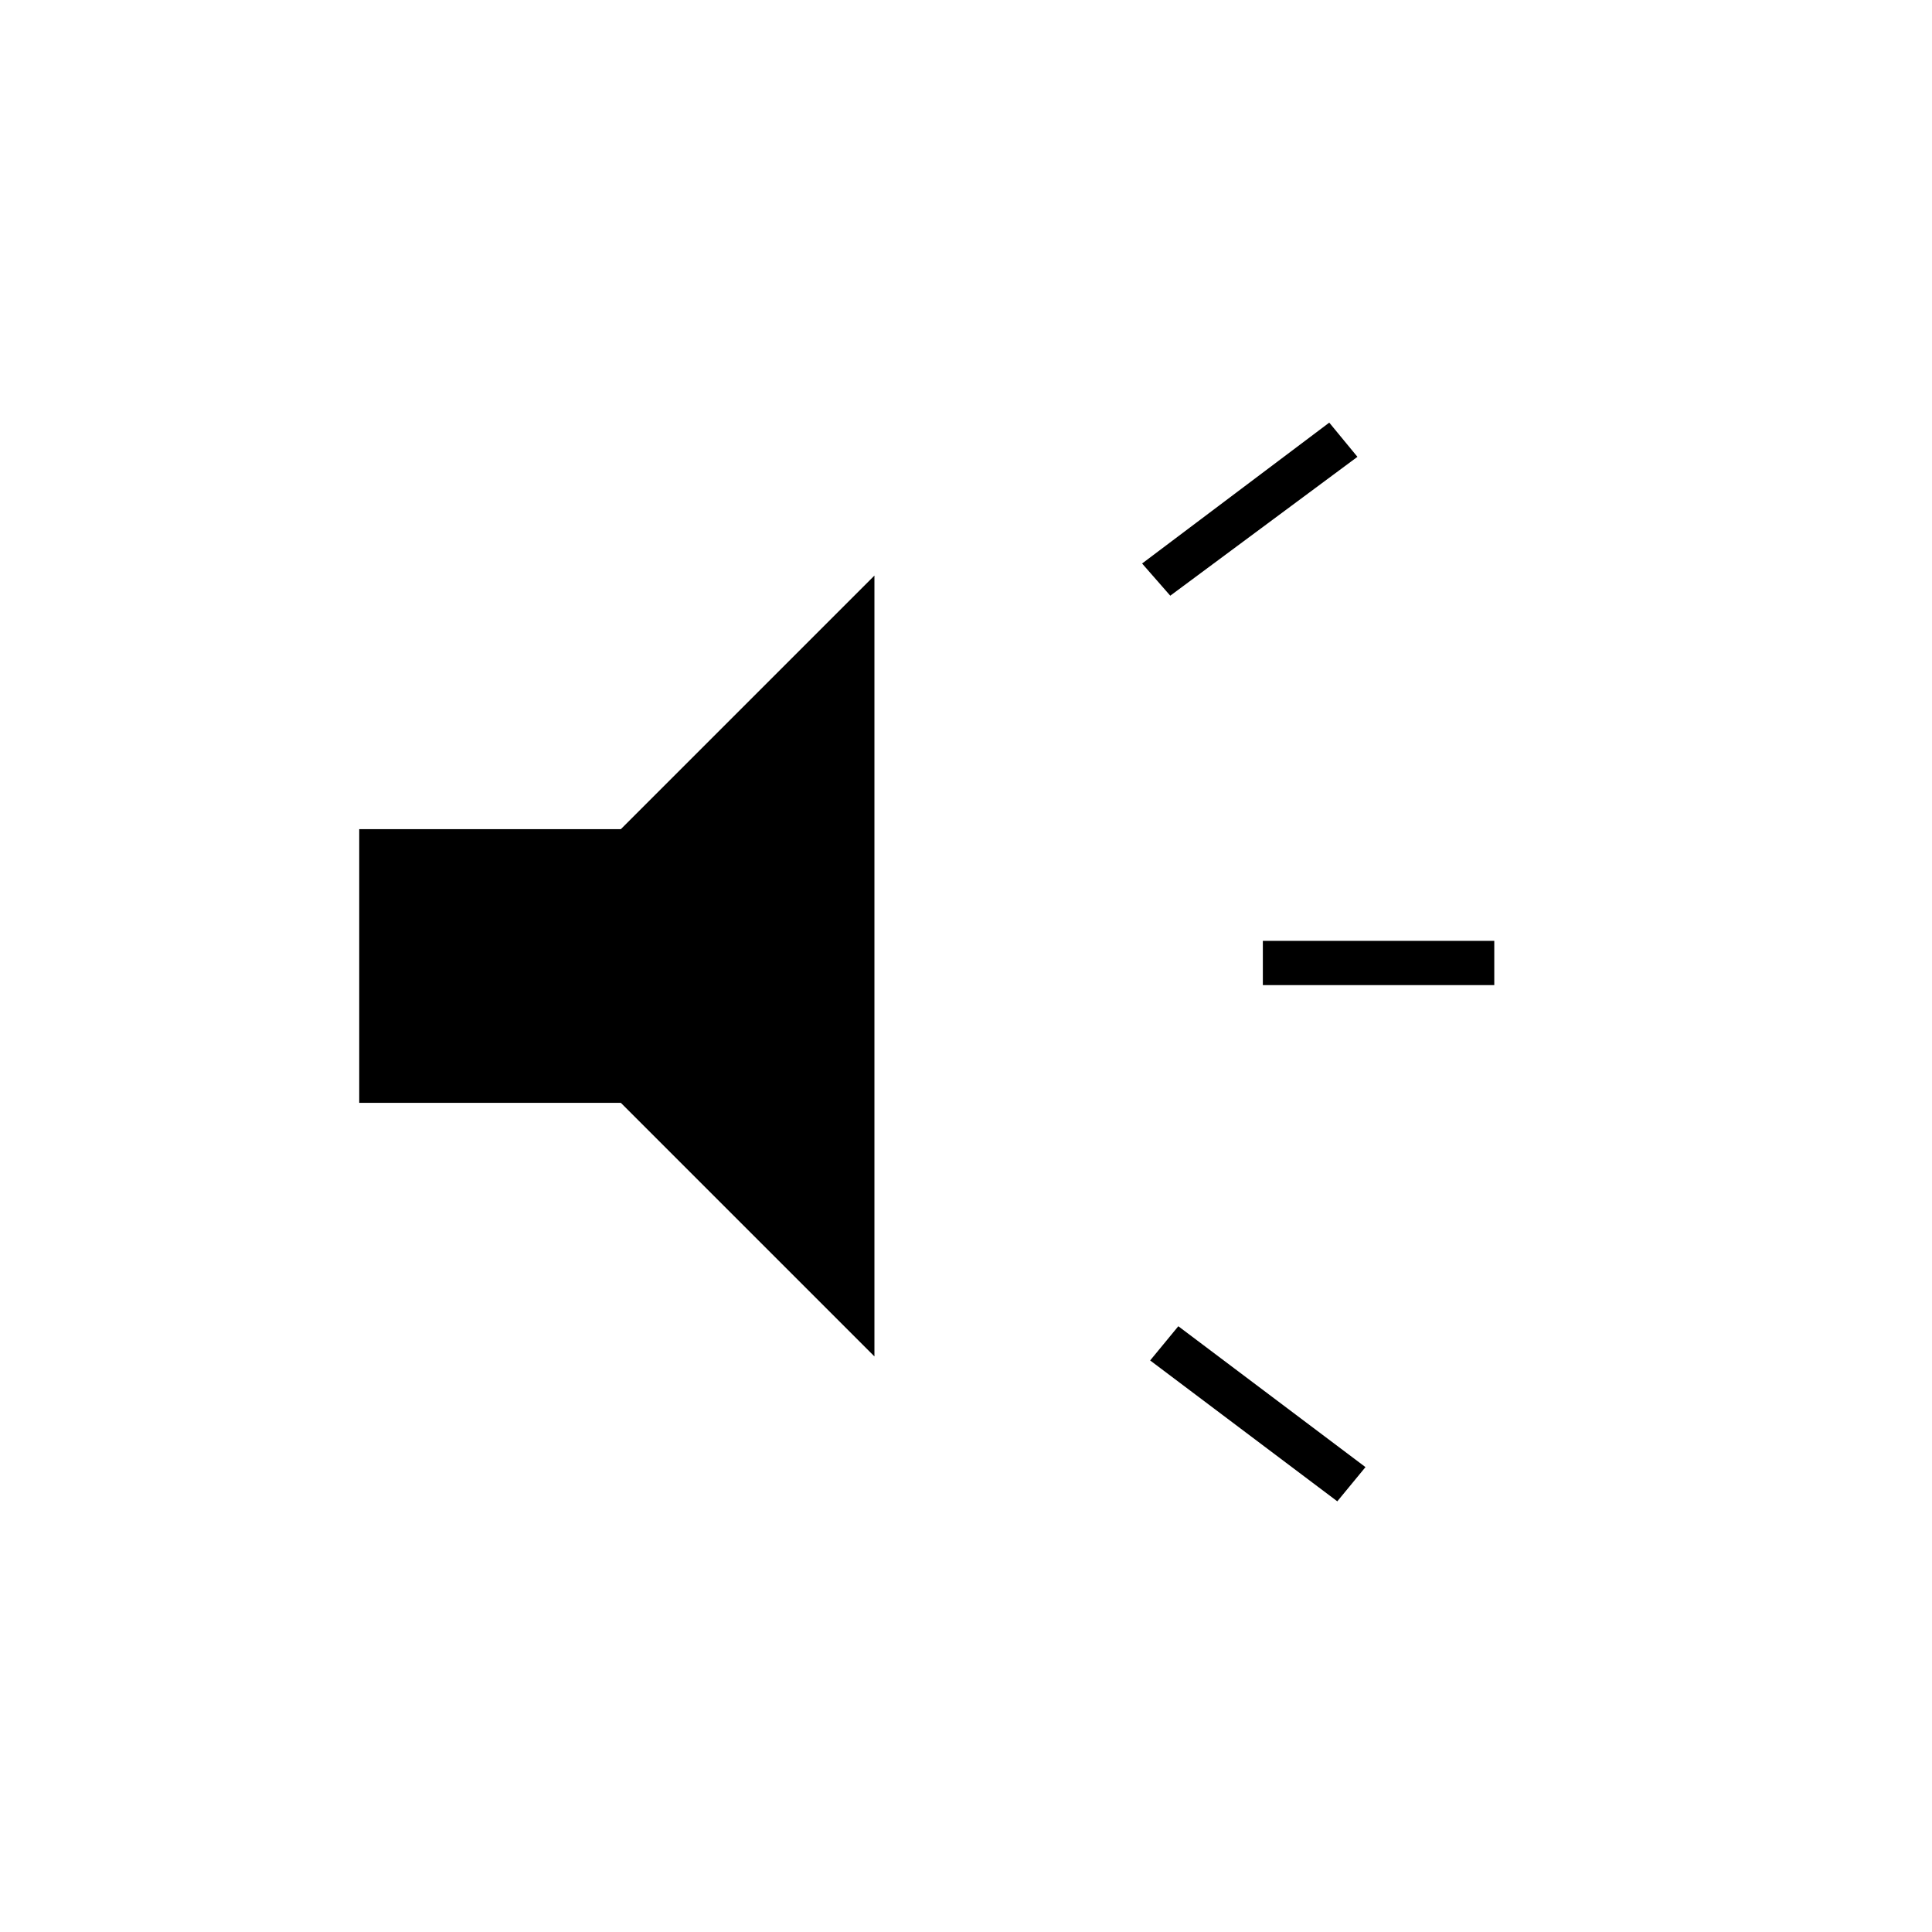 <svg xmlns="http://www.w3.org/2000/svg" height="48" viewBox="0 -960 960 960" width="48"><path d="M627.5-470.5v-22h115v22h-115Zm37 256.5-93-70 14-17 93 70-14 17Zm-83-450-14-16 93-70 14 17-93 69Zm-403 252v-136h130l126-126v388l-126-126h-130Z"/></svg>